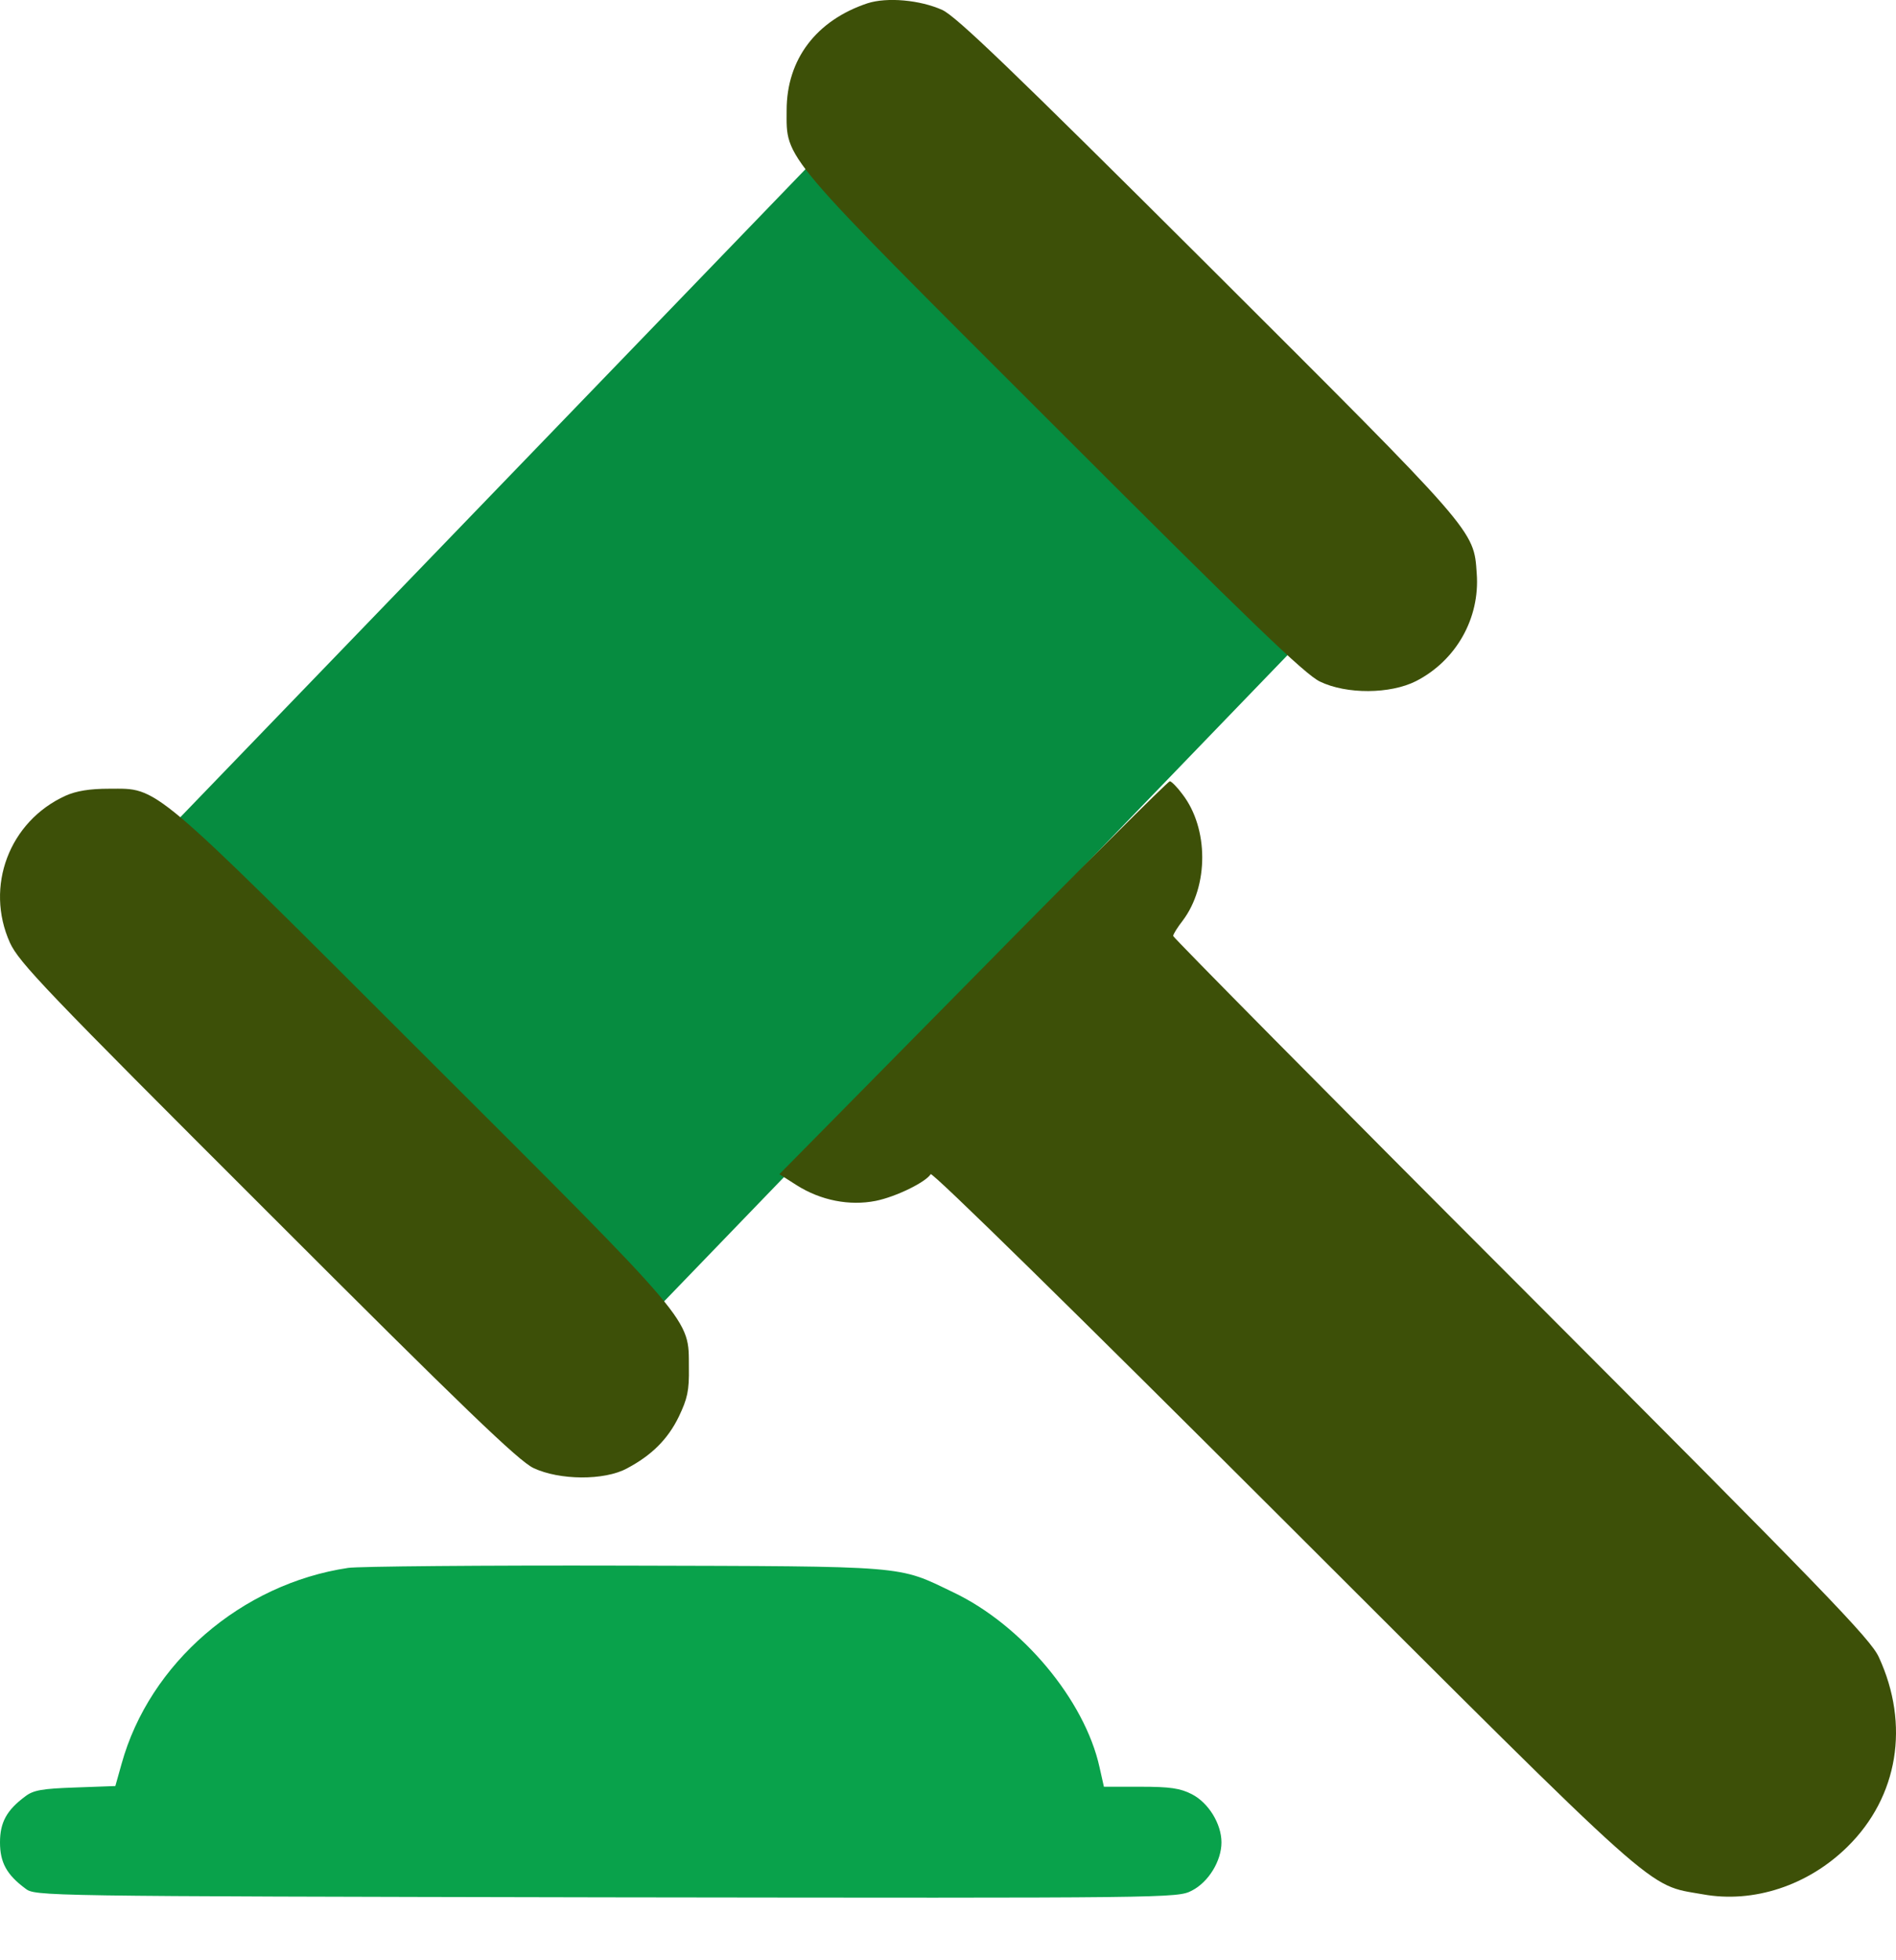 <svg width="30" height="31" viewBox="0 0 30 31" fill="none" xmlns="http://www.w3.org/2000/svg">
<rect x="1.683" y="14.136" width="18.739" height="10.825" transform="rotate(-46.014 1.683 14.136)" fill="#068C40"/>
<path d="M13.726 0.052C12.916 0.322 12.447 0.938 12.447 1.742C12.447 2.534 12.306 2.364 16.677 6.729C19.781 9.833 20.649 10.666 20.884 10.778C21.306 10.983 21.999 10.977 22.404 10.772C23.037 10.449 23.419 9.78 23.366 9.07C23.319 8.378 23.366 8.437 19.112 4.194C16.002 1.096 15.134 0.263 14.911 0.158C14.559 -0.001 14.037 -0.048 13.726 0.052Z" fill="#3D5008"/>
<path d="M15.395 15.465L12.332 18.569L12.608 18.745C12.989 18.985 13.441 19.073 13.857 18.991C14.174 18.927 14.644 18.698 14.726 18.569C14.749 18.528 17.055 20.793 20.288 24.02C26.361 30.081 26.044 29.799 26.942 29.957C27.745 30.104 28.614 29.817 29.236 29.201C30.034 28.414 30.222 27.276 29.729 26.208C29.6 25.921 28.872 25.17 24.073 20.364C21.039 17.331 18.563 14.825 18.563 14.802C18.563 14.773 18.634 14.661 18.716 14.556C19.126 14.01 19.126 13.101 18.71 12.561C18.628 12.449 18.534 12.355 18.51 12.355C18.481 12.355 17.079 13.752 15.395 15.465Z" fill="#3D5008"/>
<path d="M1.037 12.584C0.145 12.989 -0.242 14.022 0.157 14.908C0.303 15.225 0.72 15.659 4.235 19.168C7.338 22.271 8.207 23.105 8.441 23.216C8.852 23.41 9.562 23.416 9.92 23.222C10.307 23.017 10.566 22.764 10.742 22.401C10.876 22.119 10.906 21.996 10.9 21.626C10.894 20.84 11.035 20.998 6.693 16.668C2.345 12.326 2.515 12.473 1.729 12.473C1.418 12.473 1.207 12.508 1.037 12.584Z" fill="#3D5008"/>
<path d="M5.509 24.795C3.82 25.047 2.365 26.302 1.924 27.893L1.825 28.245L1.191 28.268C0.669 28.286 0.528 28.309 0.399 28.409C0.106 28.626 0 28.82 0 29.136C0 29.453 0.106 29.647 0.399 29.864C0.557 29.987 0.575 29.987 9.593 30.005C18.564 30.017 18.629 30.017 18.858 29.899C19.122 29.764 19.327 29.43 19.327 29.136C19.327 28.843 19.122 28.509 18.858 28.374C18.676 28.28 18.512 28.256 18.048 28.256H17.467L17.397 27.945C17.162 26.883 16.17 25.698 15.085 25.182C14.193 24.753 14.41 24.771 9.881 24.759C7.639 24.753 5.668 24.771 5.509 24.795Z" fill="#09A24B"/>
</svg>
